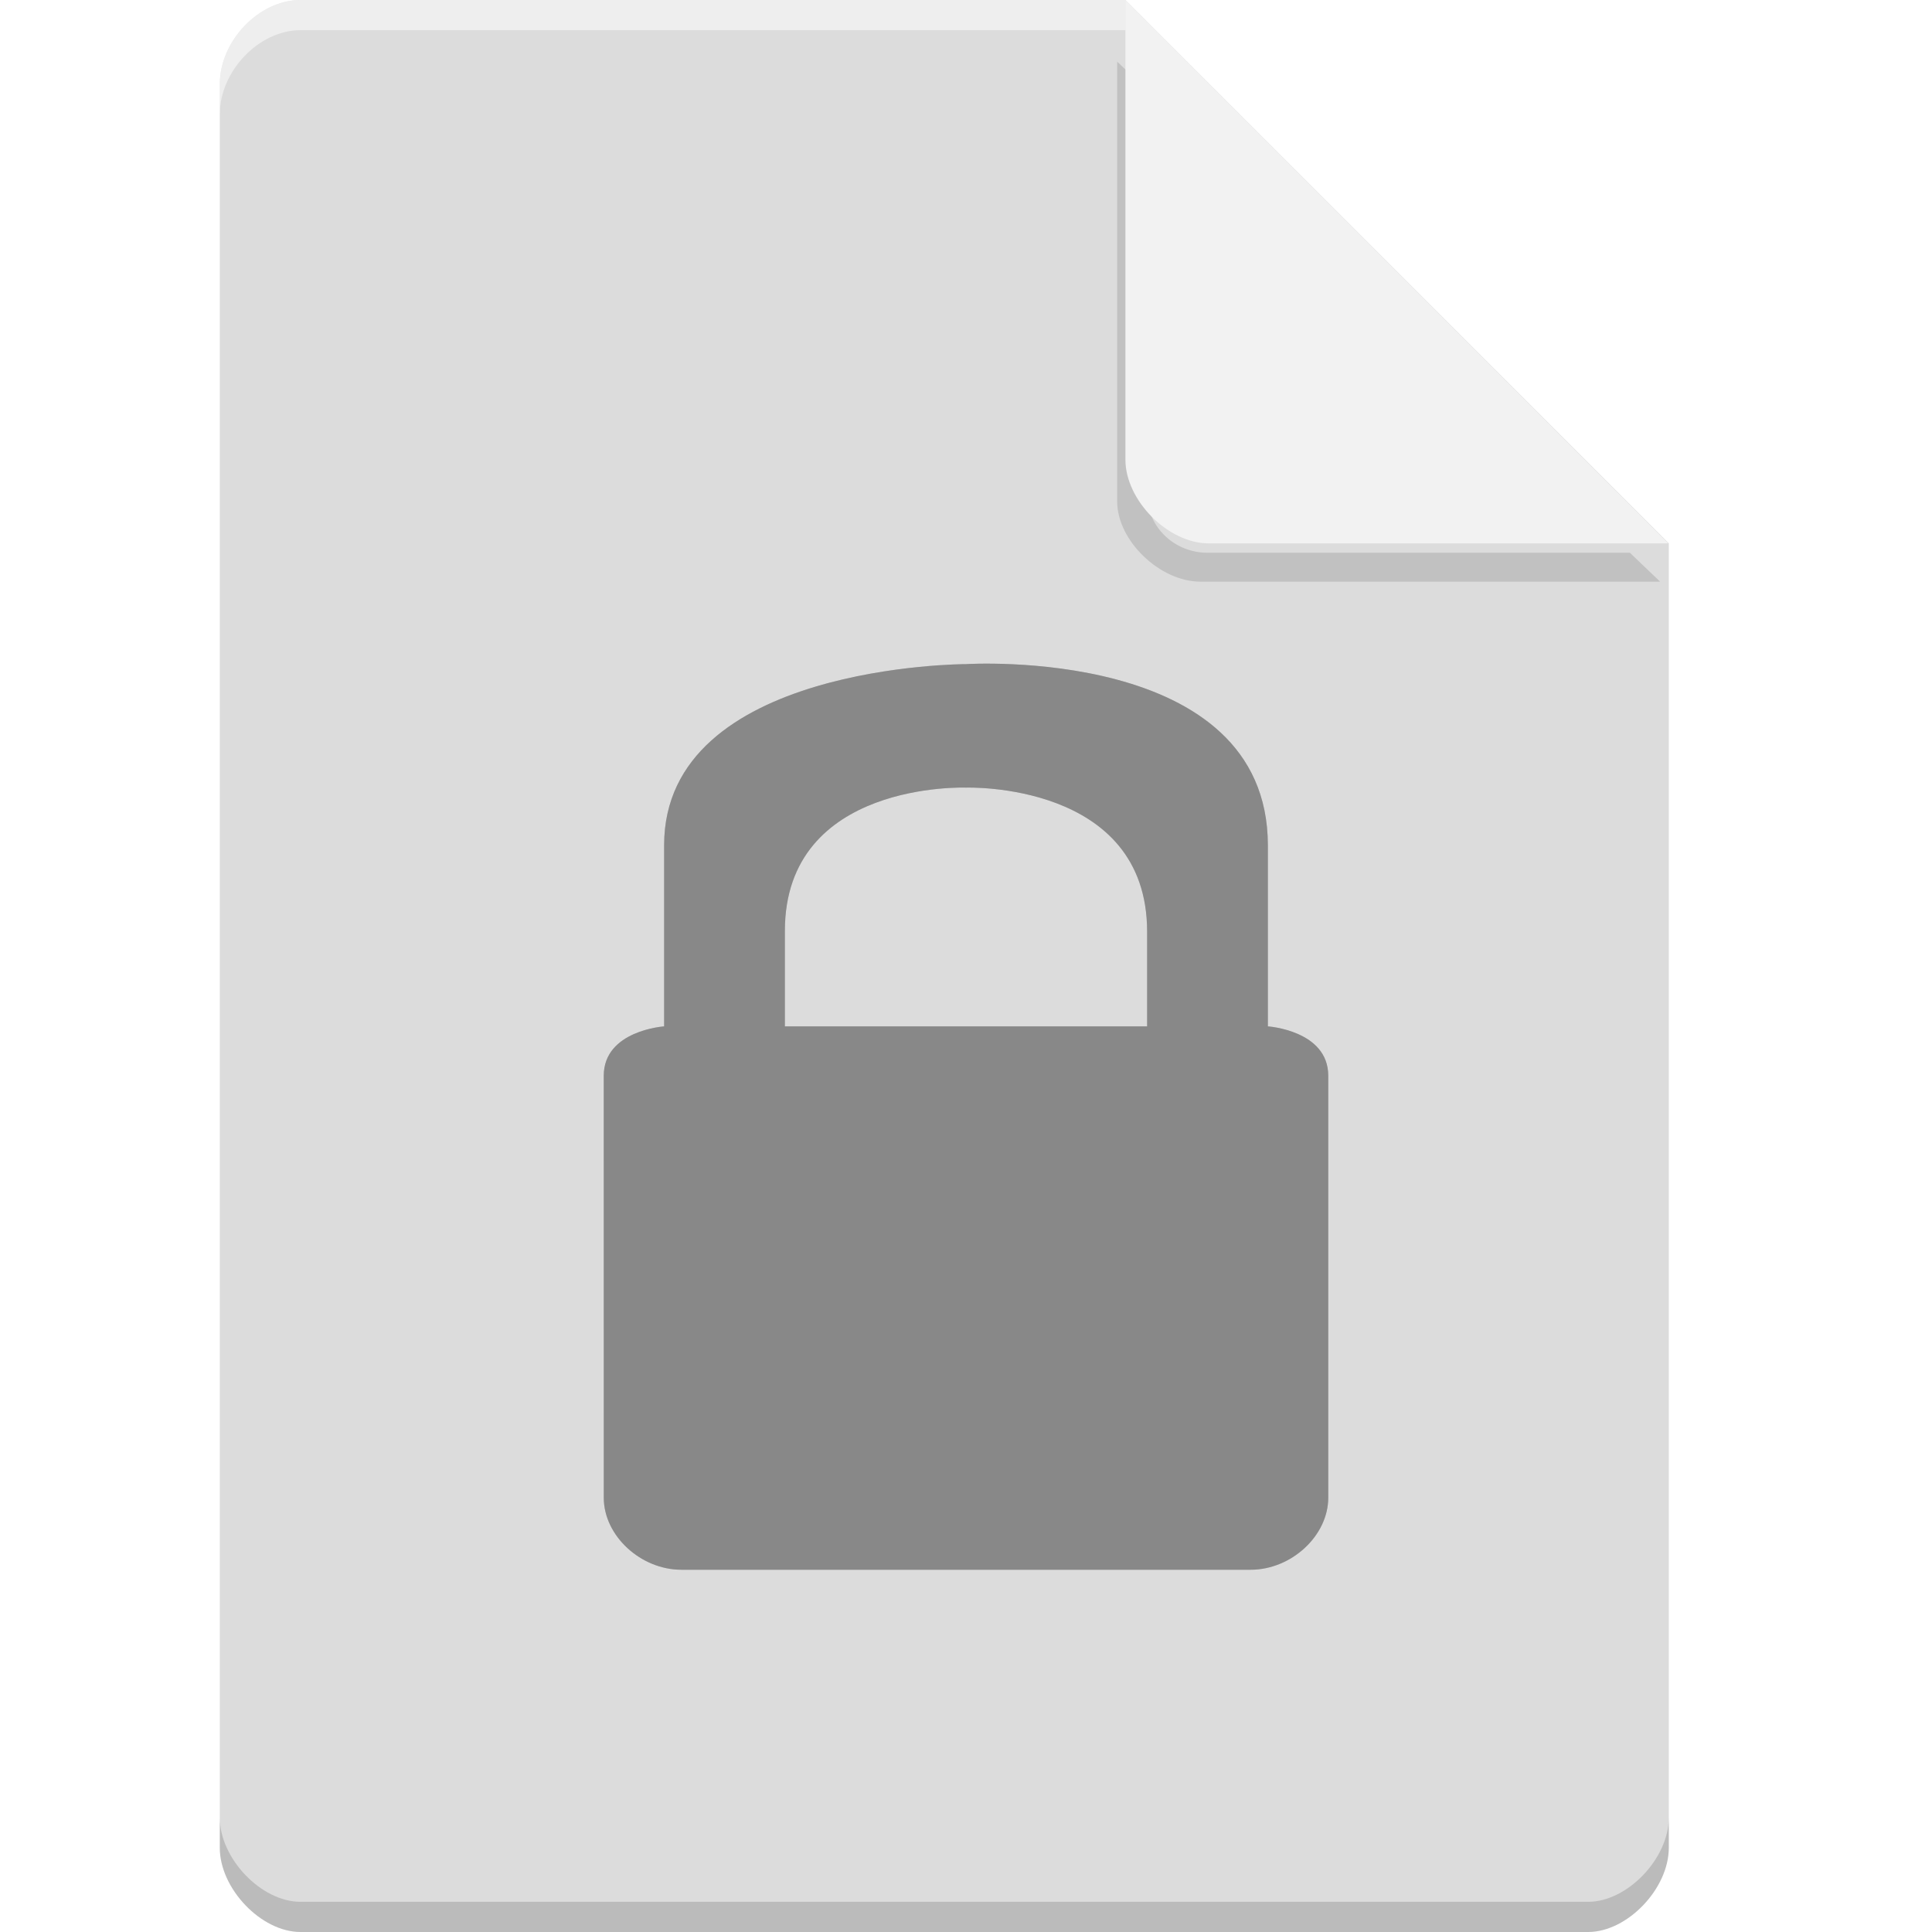 <?xml version="1.0" encoding="UTF-8" standalone="no"?>
<svg
   xmlns:dc="http://purl.org/dc/elements/1.1/"
   xmlns:cc="http://creativecommons.org/ns#"
   xmlns:rdf="http://www.w3.org/1999/02/22-rdf-syntax-ns#"
   xmlns:svg="http://www.w3.org/2000/svg"
   xmlns="http://www.w3.org/2000/svg"
   xmlns:sodipodi="http://sodipodi.sourceforge.net/DTD/sodipodi-0.dtd"
   xmlns:inkscape="http://www.inkscape.org/namespaces/inkscape"
   width="64"
   height="64"
   viewBox="0 0 64 64"
   id="svg2"
   version="1.1"
   inkscape:version="0.91 r13725"
   sodipodi:docname="application-pgp-encrypted.svg">
  <defs
     id="defs12">
    <filter
       inkscape:collect="always"
       style="color-interpolation-filters:sRGB"
       id="filter4185"
       x="-0.096"
       width="1.192"
       y="-0.096"
       height="1.192">
      <feGaussianBlur
         inkscape:collect="always"
         stdDeviation="0.72"
         id="feGaussianBlur4187" />
    </filter>
    <filter
       inkscape:collect="always"
       style="color-interpolation-filters:sRGB"
       id="filter4159"
       x="-0.108"
       width="1.216"
       y="-0.086"
       height="1.173">
      <feGaussianBlur
         inkscape:collect="always"
         stdDeviation="1.08"
         id="feGaussianBlur4161" />
    </filter>
  </defs>
  <sodipodi:namedview
     pagecolor="#ffffff"
     bordercolor="#666666"
     borderopacity="1"
     objecttolerance="10"
     gridtolerance="10"
     guidetolerance="10"
     inkscape:pageopacity="0"
     inkscape:pageshadow="2"
     inkscape:window-width="1301"
     inkscape:window-height="744"
     id="namedview10"
     showgrid="true"
     inkscape:zoom="7.375"
     inkscape:cx="23.677939"
     inkscape:cy="27.245018"
     inkscape:window-x="65"
     inkscape:window-y="24"
     inkscape:window-maximized="1"
     inkscape:current-layer="svg2">
    <inkscape:grid
       type="xygrid"
       id="grid2991"
       empspacing="5"
       visible="true"
       enabled="true"
       snapvisiblegridlinesonly="true" />
  </sodipodi:namedview>
  <g
     transform="translate(-0.719,0)"
     id="g4140">
    <path
       style="fill:#dcdcdc;fill-opacity:1;fill-rule:nonzero;stroke:none"
       d="M 10.672,0 C 9.297,0 8,1.355 8,2.789 L 8,61.211 C 8,62.566 9.375,64 10.672,64 l 42.656,0 C 54.625,64 56,62.566 56,61.211 L 56,18 38,0 Z m 0,0"
       id="path5"
       inkscape:connector-curvature="0" />
    <path
       transform="matrix(1,0,0,0.957,0,0.824)"
       inkscape:connector-curvature="0"
       id="path4183"
       d="m 37.727,1.273 0,15.227 c 0,1.348 1.41,2.773 2.758,2.773 l 15.227,0 -1,-1 -13.984,0 c -1.108,0 -2,-0.892 -2,-2 l 0,-14 -1,-1 z"
       style="opacity:0.35;fill:#000000;fill-opacity:1;fill-rule:nonzero;stroke:none;filter:url(#filter4185)" />
    <path
       style="fill:#f2f2f2;fill-opacity:1;fill-rule:nonzero;stroke:none"
       d="M 38,0 55.984,18 40.758,18 C 39.41,18 38,16.574 38,15.227 Z m 0,0"
       id="path9"
       inkscape:connector-curvature="0" />
    <path
       inkscape:connector-curvature="0"
       id="path4160"
       d="M 10.672,2.0000001e-8 C 9.297,2.0000001e-8 8,1.355 8,2.789 l 0,1 C 8,2.355 9.297,1 10.672,1 L 38,1 38,2e-8 l -27.328,0 z"
       style="opacity:0.5;fill:#ffffff;fill-opacity:1;fill-rule:nonzero;stroke:none" />
    <path
       inkscape:connector-curvature="0"
       id="path4178"
       d="m 8,60.211 0,1 c 0,1.355 1.375,2.789 2.672,2.789 L 53.328,64 C 54.625,64 56,62.566 56,61.211 l 0,-1 C 56,61.566 54.625,63 53.328,63 L 10.672,63 C 9.375,63 8,61.566 8,60.211 Z"
       style="opacity:0.15;fill:#000000;fill-opacity:1;fill-rule:nonzero;stroke:none" />
  </g>
  <path
     sodipodi:nodetypes="cccsccccsccccsccsc"
     d="m 32,22 c 0,0 9.991,-0.633 10,6 l 0,6 c 0,0 2,0.132 2,1.636 l -4.4e-5,13.977 C 44,50.876 42.775,52 41.429,52 l -18.857,0 c -1.346,-1.37e-4 -2.571,-1.124 -2.571,-2.386 L 20,35.636 C 20,34.132 22,34 22,34 l 0,-6 c 0,-6 10,-6 10,-6 z m 0,4.091 c 0,0 -6,-0.232 -6,4.749 L 26,34 l 12,0 0,-3.136 c 0,-4.981 -6,-4.773 -6,-4.773 z"
     id="path4157"
     inkscape:connector-curvature="0"
     style="color:#000000;fill:#000000;fill-opacity:1;opacity:0.35;filter:url(#filter4159)" />
  <path
     style="color:#000000;fill:#888888;fill-opacity:1"
     inkscape:connector-curvature="0"
     id="path30"
     d="m 32,22 c 0,0 9.991,-0.633 10,6 l 0,6 c 0,0 2,0.132 2,1.636 l -4.4e-5,13.977 C 44,50.876 42.775,52 41.429,52 l -18.857,0 c -1.346,-1.37e-4 -2.571,-1.124 -2.571,-2.386 L 20,35.636 C 20,34.132 22,34 22,34 l 0,-6 c 0,-6 10,-6 10,-6 z m 0,4.091 c 0,0 -6,-0.232 -6,4.749 L 26,34 l 12,0 0,-3.136 c 0,-4.981 -6,-4.773 -6,-4.773 z"
     sodipodi:nodetypes="cccsccccsccccsccsc" />
</svg>
